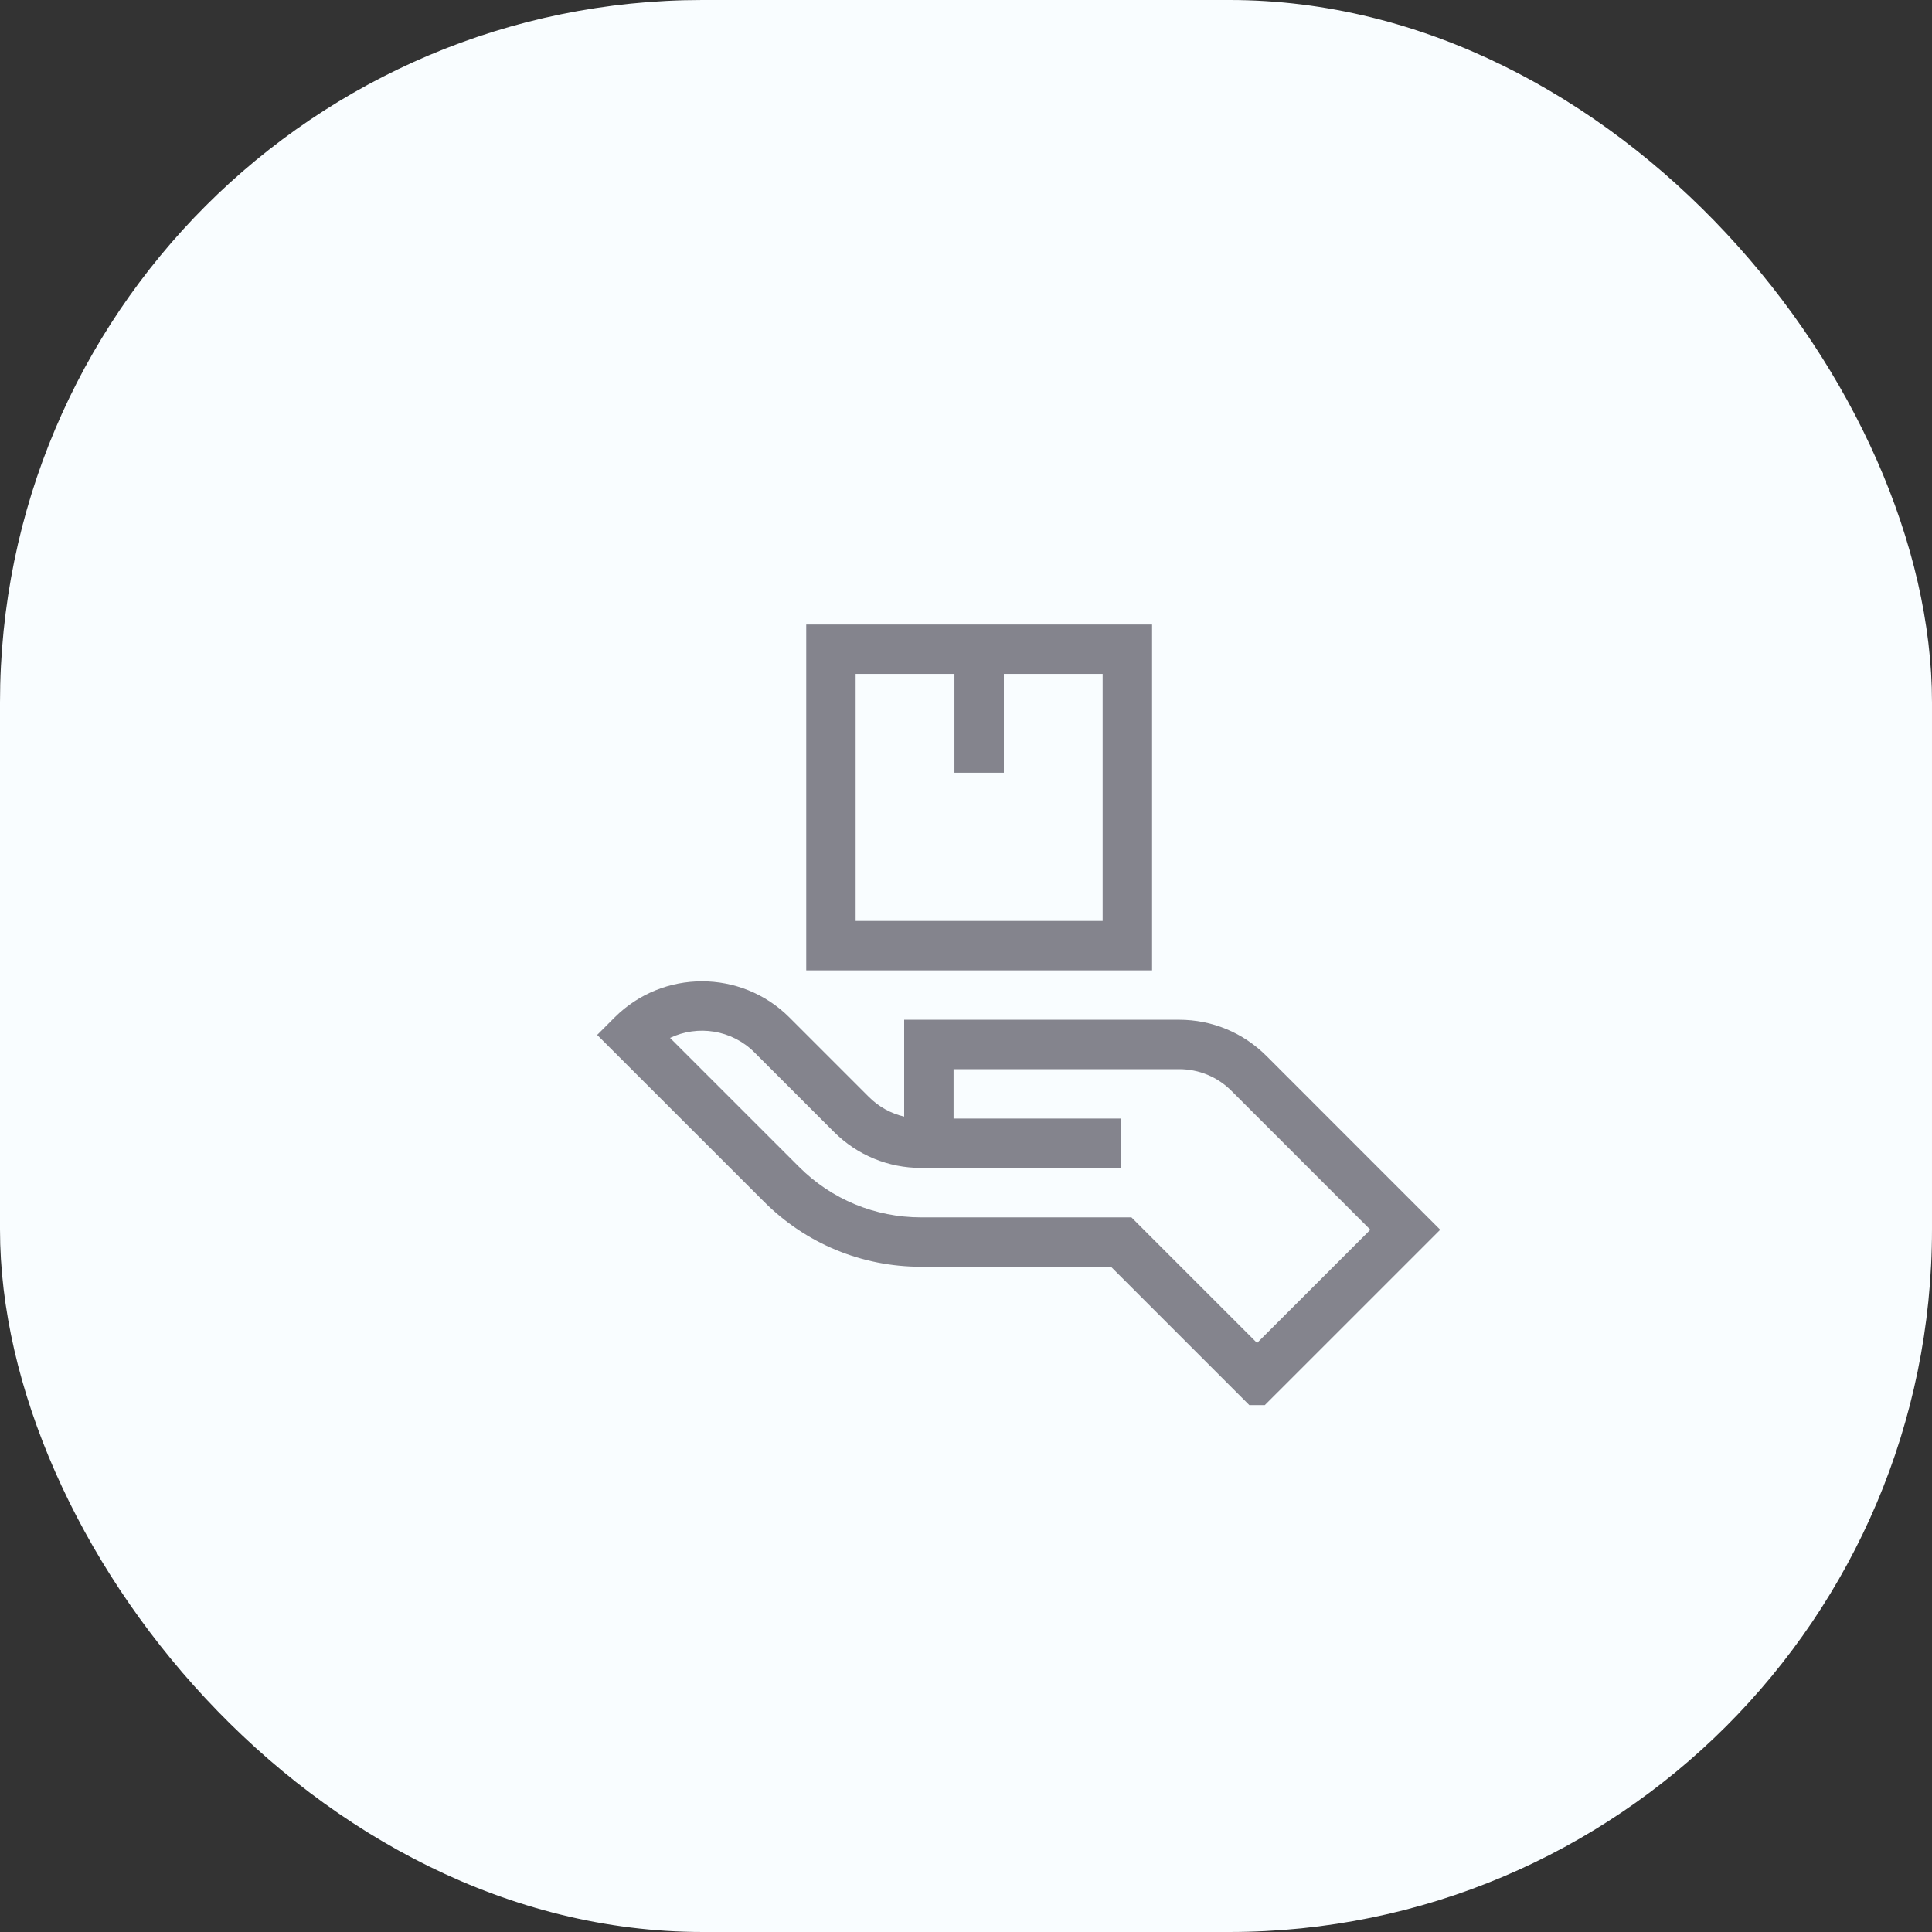 <svg width="55" height="55" viewBox="0 0 55 55" fill="none" xmlns="http://www.w3.org/2000/svg">
<rect x="0" y="0" width="55" height="55" fill="#333333" stroke="none"/>
<rect y="-6.10352e-05" width="55" height="55" rx="20" fill="#F9FDFF"/>
<g clip-path="url(#clip0_20:654)">
<path d="M17.497 28.964C18.869 27.593 21.1 27.593 22.472 28.964L24.733 31.225C25.014 31.507 25.361 31.699 25.74 31.787V29.03L33.566 29.03C34.505 29.03 35.388 29.396 36.053 30.06L41 35.008L35.786 40.221L31.627 36.062L26.224 36.062C24.534 36.062 22.946 35.405 21.752 34.212C18.667 31.127 17.183 29.645 17 29.462L17.497 28.964ZM22.747 33.218C23.674 34.145 24.909 34.656 26.224 34.656H32.21L35.786 38.232L39.011 35.008L35.058 31.055C34.66 30.656 34.13 30.437 33.566 30.437L27.146 30.437V31.843H31.919V33.249H26.224C25.285 33.249 24.402 32.884 23.738 32.22L21.477 29.959C20.828 29.31 19.859 29.173 19.075 29.547C20.201 30.673 21.647 32.118 22.747 33.218Z" fill="#84848D"/>
<path d="M22.952 17.779L32.797 17.779L32.797 27.624L22.952 27.624L22.952 17.779ZM24.358 26.217L31.39 26.217V19.185L28.578 19.185L28.578 21.998H27.171V19.185L24.358 19.185L24.358 26.217Z" fill="#84848D"/>
</g>
<defs>
<clipPath id="clip0_20:654">
<rect width="24" height="24" fill="white" transform="matrix(-1 -8.74228e-08 -8.74228e-08 1 41 16)"/>
</clipPath>
</defs>
</svg>

